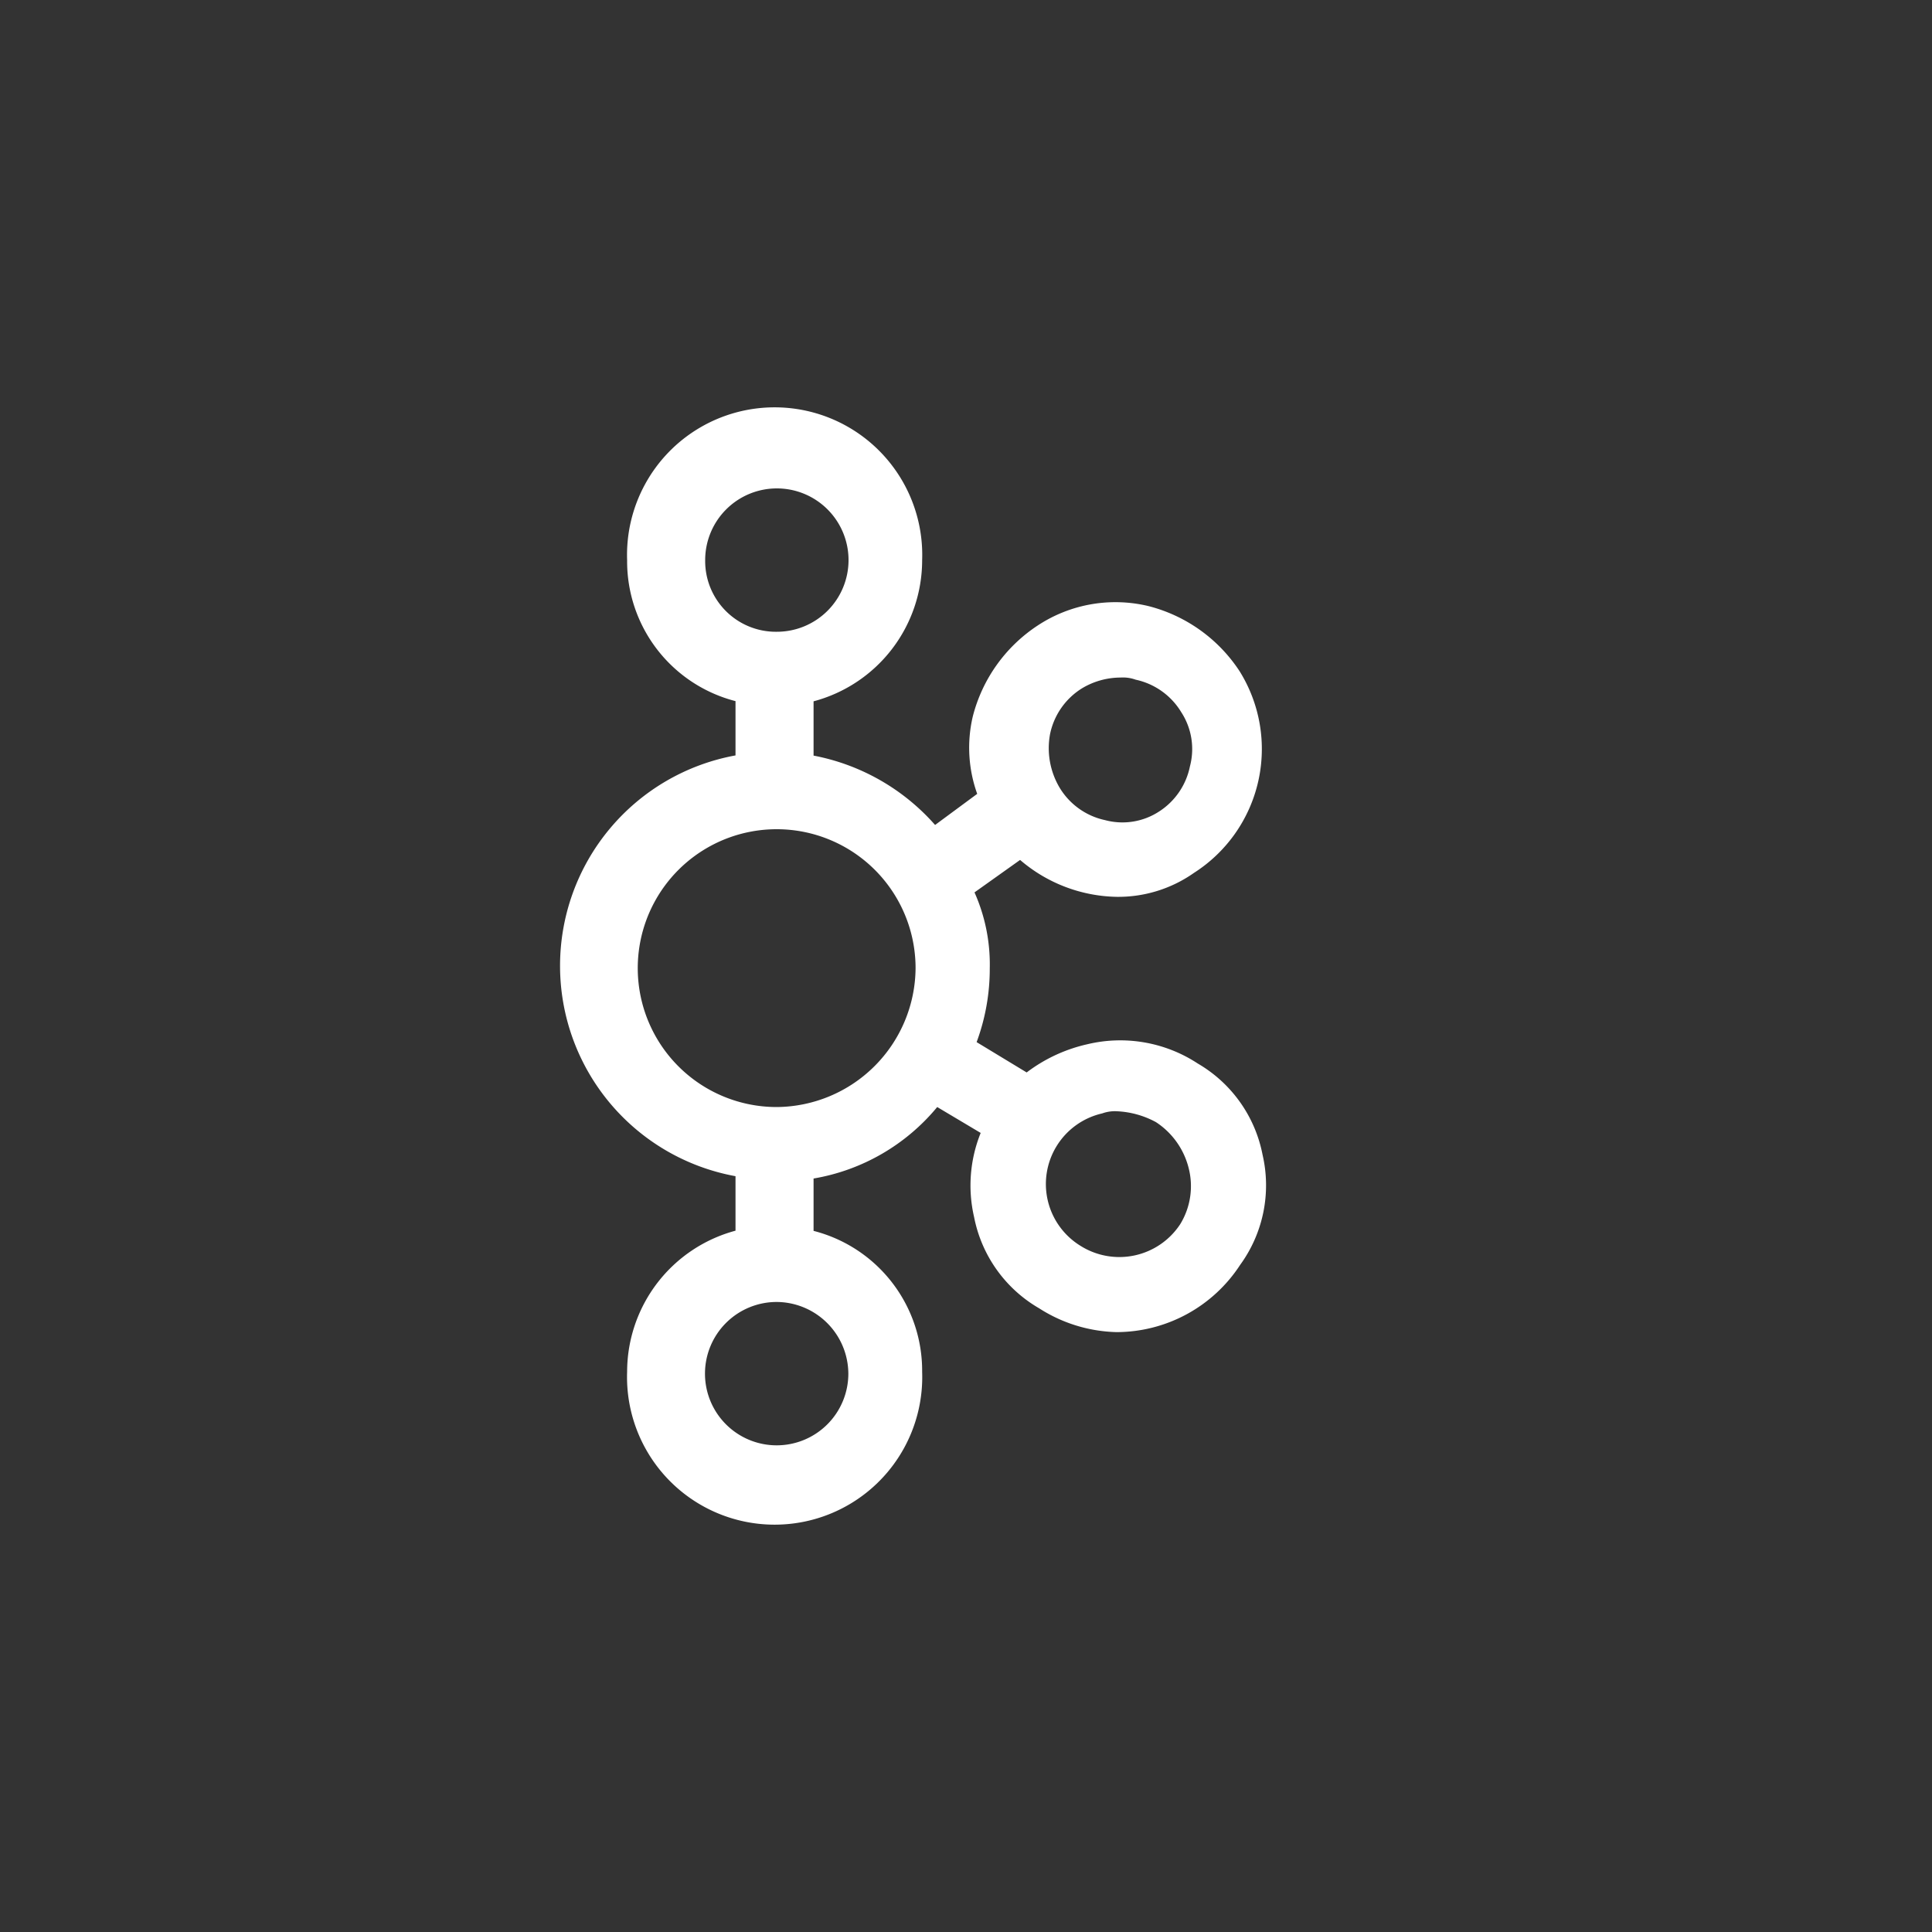 <svg xmlns="http://www.w3.org/2000/svg" id="Layer_1" data-name="Layer 1" viewBox="0 0 100 100"><rect x="0" y="0" width="100" height="100" fill="#333333" stroke="none"/><defs><style>.cls-1{fill:#fff}</style></defs><path id="path7602" d="M65.35,59.77A7,7,0,0,0,62,55.05a7.31,7.31,0,0,0-5.72-1,8.15,8.15,0,0,0-3.14,1.46l-2.59-1.57a10.94,10.94,0,0,0,.68-3.82,9.15,9.15,0,0,0-.79-3.93l2.36-1.68a7.88,7.88,0,0,0,5,1.91,6.81,6.81,0,0,0,4-1.24,7.61,7.61,0,0,0,2.36-10.44,8,8,0,0,0-4.72-3.37,7.31,7.31,0,0,0-5.72,1,8,8,0,0,0-3.37,4.72,7.07,7.07,0,0,0,.23,4L48.4,42.7a11.16,11.16,0,0,0-6.29-3.59V36.3A7.56,7.56,0,0,0,47.73,29a7.64,7.64,0,1,0-15.27,0,7.47,7.47,0,0,0,5.61,7.29v2.81a11.07,11.07,0,0,0,0,21.78V63.7A7.57,7.57,0,0,0,32.46,71a7.64,7.64,0,1,0,15.27,0,7.47,7.47,0,0,0-5.62-7.29V61a10.6,10.6,0,0,0,6.4-3.7l2.25,1.34A7.27,7.27,0,0,0,50.42,63a7,7,0,0,0,3.37,4.72,7.75,7.75,0,0,0,4,1.23,7.65,7.65,0,0,0,6.4-3.48A7,7,0,0,0,65.35,59.77ZM54.35,38A3.65,3.65,0,0,1,56,35.63a3.89,3.89,0,0,1,2-.56,1.92,1.92,0,0,1,.78.11,3.65,3.65,0,0,1,2.36,1.68,3.5,3.5,0,0,1,.45,2.81A3.63,3.63,0,0,1,60,42a3.47,3.47,0,0,1-2.8.45,3.63,3.63,0,0,1-2.36-1.69A4,4,0,0,1,54.35,38ZM36.5,29a3.71,3.71,0,1,1,3.71,3.7A3.66,3.66,0,0,1,36.5,29Zm7.41,42.1a3.71,3.71,0,1,1-3.7-3.71A3.73,3.73,0,0,1,43.91,71.11ZM40.21,57.3a7.19,7.19,0,1,1,7.18-7.19A7.24,7.24,0,0,1,40.21,57.3Zm20.88,6.06a3.77,3.77,0,0,1-5.17,1.12,3.75,3.75,0,0,1,1.13-6.85,1.92,1.92,0,0,1,.78-.11,4.66,4.66,0,0,1,2,.56,4,4,0,0,1,1.69,2.36A3.77,3.77,0,0,1,61.09,63.36Z" class="cls-1"/></svg>